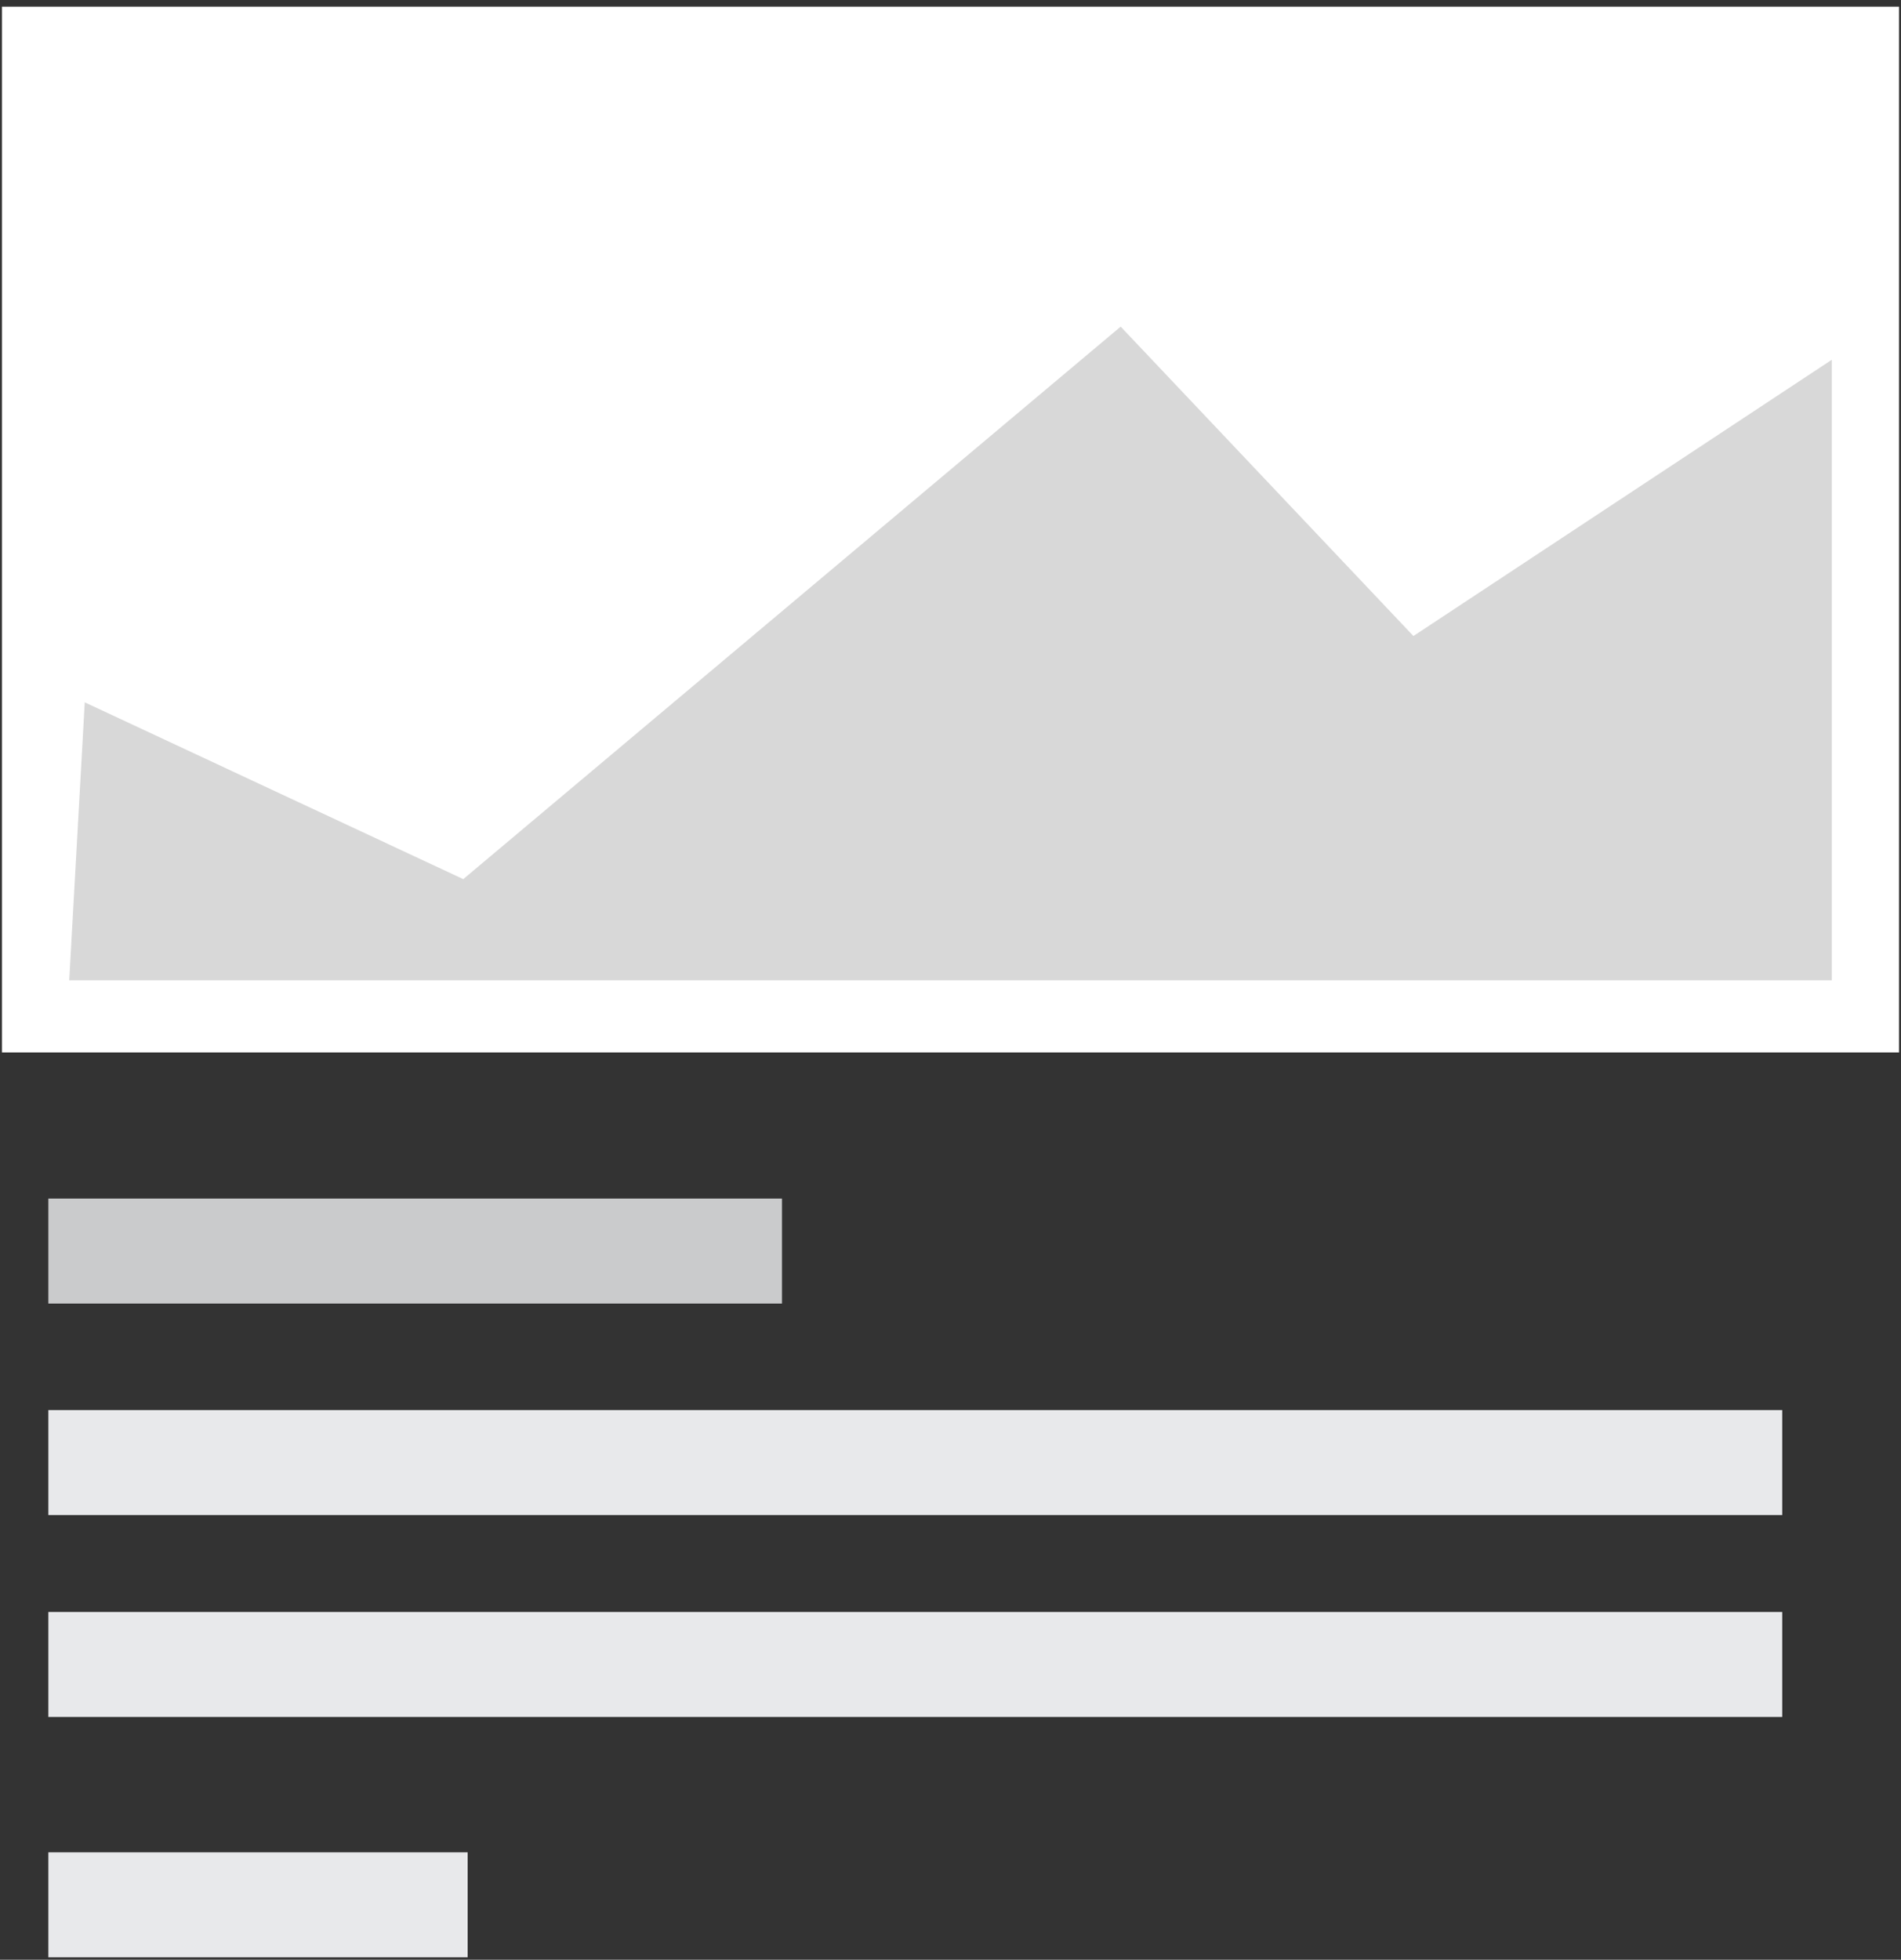 <?xml version="1.0" encoding="UTF-8" standalone="no"?>
<svg width="163px" height="168px" viewBox="0 0 163 168" version="1.1" xmlns="http://www.w3.org/2000/svg" xmlns:xlink="http://www.w3.org/1999/xlink">
    <rect x="0" y="0" width="163" height="168" fill="#333333" stroke="none"/>
    <defs></defs>
    <g stroke="none" stroke-width="1" fill="none" fill-rule="evenodd">
        <g transform="translate(-1104, -244)">
            <g transform="translate(1006, 60)">
                <g transform="translate(98, 184)">
                    <rect fill="#FFFFFF" x="0.167" y="0.571" width="162.665" height="89.648"></rect>
                    <path d="M7.267,60.207 L39.722,75.363 L96.091,28 L121.193,54.523 L157.064,30.842 L157.064,84.032 L5.936,84.032" fill="#D8D8D8"></path>
                    <path d="M8.646,125.379 L148.316,125.379" stroke="#E8E9EB" stroke-width="9" stroke-linecap="square"></path>
                    <path d="M8.646,107.247 L62.551,107.247" stroke="#CACBCC" stroke-width="9" stroke-linecap="square"></path>
                    <path d="M8.646,142.687 L148.316,142.687" stroke="#E8E9EB" stroke-width="9" stroke-linecap="square"></path>
                    <path d="M8.646,163.291 L35.598,163.291" stroke="#E8E9EB" stroke-width="9" stroke-linecap="square"></path>
                </g>
            </g>
        </g>
    </g>
</svg>